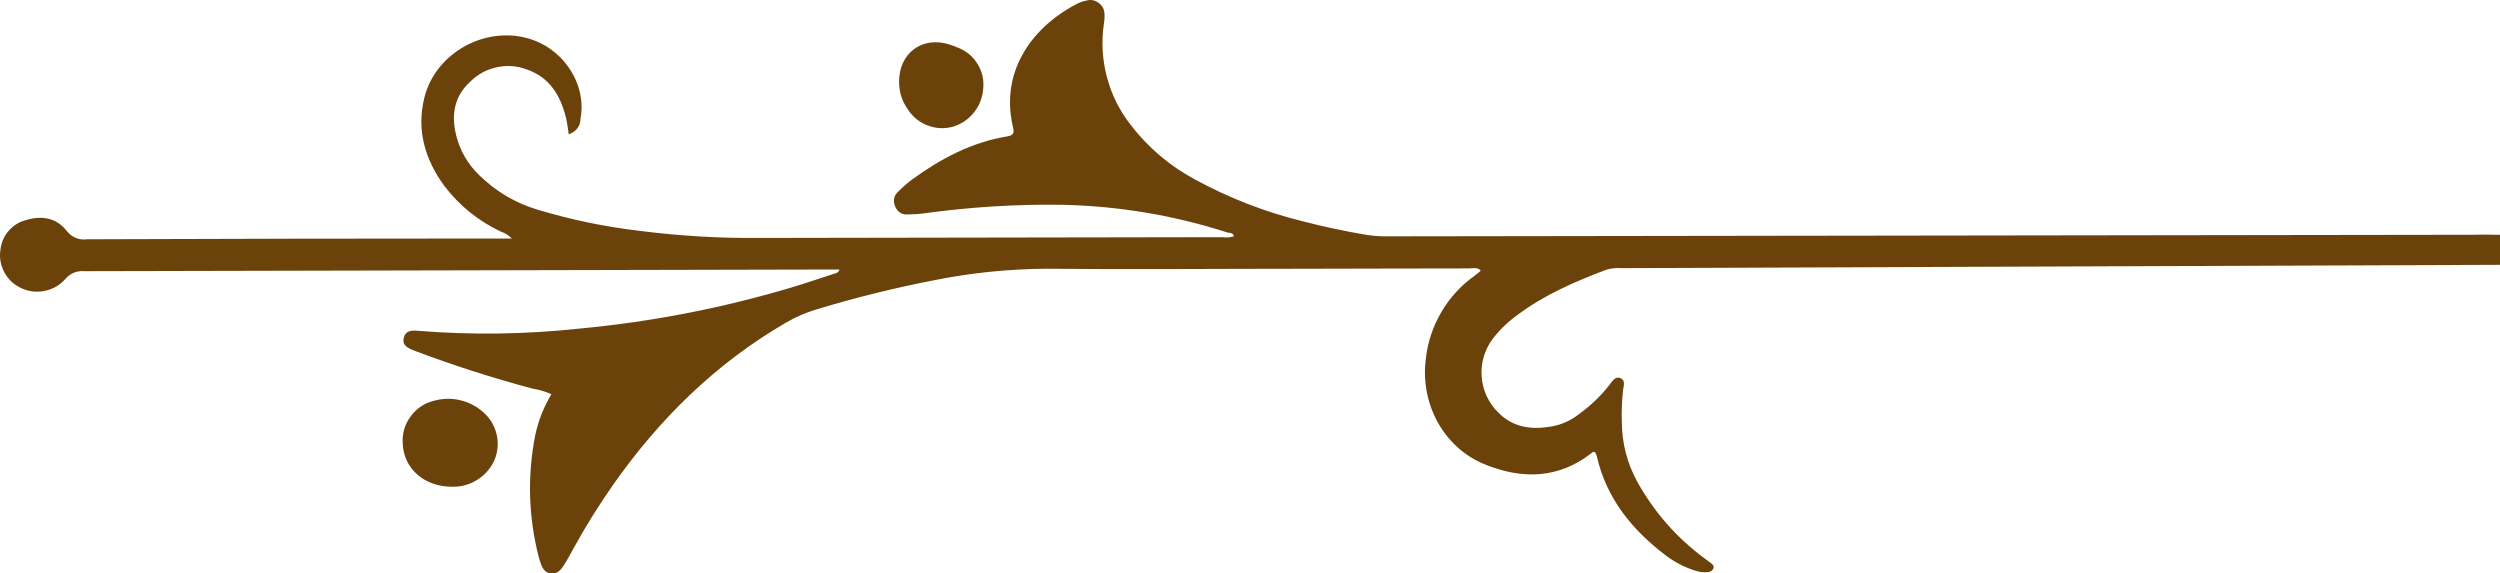 <?xml version="1.0" encoding="UTF-8" standalone="no"?>
<!-- Created with Inkscape (http://www.inkscape.org/) -->

<svg
   version="1.1"
   id="svg1"
   width="109.182"
   height="25.037"
   viewBox="0 0 109.182 25.037"
   sodipodi:docname="fenefa_letras_derecha.svg"
   inkscape:version="1.3.2 (091e20e, 2023-11-25, custom)"
   xmlns:inkscape="http://www.inkscape.org/namespaces/inkscape"
   xmlns:sodipodi="http://sodipodi.sourceforge.net/DTD/sodipodi-0.dtd"
   xmlns="http://www.w3.org/2000/svg"
   xmlns:svg="http://www.w3.org/2000/svg">
  <defs
     id="defs1">
    <clipPath
       clipPathUnits="userSpaceOnUse"
       id="clipPath4">
      <path
         d="M 61.29,0 H 435.07 V 373.779 H 61.29 Z"
         transform="matrix(-1.323,0,0,-1.323,575.186,494.4)"
         clip-rule="evenodd"
         id="path4" />
    </clipPath>
  </defs>
  <sodipodi:namedview
     id="namedview1"
     pagecolor="#ffffff"
     bordercolor="#000000"
     borderopacity="0.25"
     inkscape:showpageshadow="2"
     inkscape:pageopacity="0.0"
     inkscape:pagecheckerboard="0"
     inkscape:deskcolor="#d1d1d1"
     inkscape:zoom="1.2828125"
     inkscape:cx="131.74178"
     inkscape:cy="55.736906"
     inkscape:window-width="1920"
     inkscape:window-height="1017"
     inkscape:window-x="-8"
     inkscape:window-y="-8"
     inkscape:window-maximized="1"
     inkscape:current-layer="g1" />
  <g
     id="g1"
     inkscape:groupmode="layer"
     inkscape:label="1"
     transform="translate(-155.56,59.79)">
    <path
       id="path3"
       d="m 162.24,14.68 c 0,-5.17 4.2,-8.26 9.1,-6.69 0.54,0.18 1.07,0.37 1.59,0.6 1.509,0.596 2.68,1.591 3.513,2.984 0.833,1.393 1.155,2.895 0.967,4.506 -0.131,1.568 -0.69,2.966 -1.676,4.192 -0.986,1.227 -2.231,2.073 -3.734,2.538 -1.561,0.435 -3.098,0.364 -4.611,-0.215 -1.513,-0.578 -2.706,-1.55 -3.579,-2.915 -1.066,-1.496 -1.59,-3.163 -1.57,-5 z M 81.55,87.8 c -5,0 -8.74,-3.28 -8.89,-7.84 -0.109,-1.81 0.378,-3.441 1.46,-4.896 1.082,-1.454 2.506,-2.389 4.27,-2.804 1.614,-0.436 3.23,-0.445 4.849,-0.028 1.619,0.417 3.029,1.207 4.231,2.368 1.131,1.085 1.855,2.396 2.173,3.93 0.318,1.535 0.174,3.025 -0.433,4.47 -0.677,1.498 -1.713,2.683 -3.106,3.556 -1.393,0.873 -2.911,1.288 -4.554,1.244 z M 292.38,48.35 c -0.861,-0.059 -1.705,0.037 -2.53,0.29 -5.59,2.13 -11.08,4.47 -15.92,8.09 -1.703,1.203 -3.197,2.626 -4.48,4.27 -0.758,0.983 -1.316,2.068 -1.675,3.255 -0.359,1.188 -0.495,2.401 -0.409,3.638 0.087,1.238 0.39,2.42 0.911,3.546 0.521,1.126 1.225,2.123 2.112,2.99 2.67,2.7 6,3.1 9.49,2.51 1.851,-0.314 3.518,-1.048 5,-2.2 2.095,-1.504 3.941,-3.267 5.54,-5.29 0.49,-0.66 1.05,-1.65 2,-1.25 0.95,0.4 0.58,1.38 0.47,2.15 -0.213,1.911 -0.287,3.828 -0.22,5.75 0.02,3.851 0.956,7.464 2.81,10.84 3.02,5.425 7.02,9.992 12,13.7 0.39,0.31 0.81,0.58 1.2,0.88 0.39,0.3 0.71,0.58 0.5,1.06 -0.208,0.41 -0.541,0.62 -1,0.63 -0.79,0.073 -1.56,-0.02 -2.31,-0.28 -1.917,-0.611 -3.677,-1.525 -5.28,-2.74 -6.12,-4.64 -10.74,-10.34 -12.46,-18 -0.062,-0.188 -0.142,-0.368 -0.24,-0.54 -0.2,-0.186 -0.4,-0.186 -0.6,0 -6,4.75 -12.6,4.85 -19.33,2.12 -7.46,-3 -11.73,-11 -10.66,-19.08 0.335,-2.986 1.26,-5.775 2.775,-8.37 1.515,-2.594 3.49,-4.771 5.925,-6.53 l 1,-0.78 c 0.075,-0.08 0.142,-0.167 0.2,-0.26 -0.64,-0.6 -1.44,-0.35 -2.14,-0.35 -10,0 -20.07,0.05 -30.1,0.06 -15.38,0 -30.75,0.15 -46.12,0 -6.7,0.038 -13.336,0.705 -19.91,2 -7.265,1.399 -14.438,3.169 -21.52,5.31 -1.987,0.589 -3.874,1.409 -5.66,2.46 -12.65,7.36 -22.81,17.37 -31.17,29.29 -2.568,3.678 -4.935,7.481 -7.1,11.41 -0.52,0.94 -1,1.87 -1.58,2.79 -0.58,0.92 -1.22,1.87 -2.46,1.74 -1.24,-0.13 -1.69,-1.16 -2,-2.22 -0.08,-0.28 -0.19,-0.55 -0.25,-0.82 -1.855,-7.288 -2.055,-14.622 -0.6,-22 0.563,-2.602 1.533,-5.042 2.91,-7.32 -1.08,-0.479 -2.203,-0.812 -3.37,-1 -7.288,-1.937 -14.458,-4.241 -21.51,-6.91 -0.403,-0.138 -0.78,-0.328 -1.13,-0.57 -0.617,-0.412 -0.827,-0.975 -0.63,-1.69 0.156,-0.713 0.592,-1.136 1.31,-1.27 0.423,-0.055 0.847,-0.055 1.27,0 9.679,0.778 19.346,0.648 29,-0.39 13.07,-1.214 25.893,-3.7 38.47,-7.46 2.51,-0.75 5,-1.61 7.5,-2.42 0.38,-0.13 0.85,-0.14 1.08,-0.79 h -2.32 c -44.607,0.1 -89.223,0.2 -133.85,0.3 -1.49,-0.129 -2.71,0.384 -3.66,1.54 -1.028,1.097 -2.282,1.778 -3.762,2.044 C 6.419,52.751 5.006,52.549 3.66,51.88 2.356,51.244 1.373,50.281 0.711,48.99 0.048,47.7 -0.162,46.34 0.08,44.91 0.239,43.631 0.747,42.511 1.605,41.549 2.463,40.587 3.518,39.954 4.77,39.65 c 2.74,-0.82 5.38,-0.38 7.18,1.89 0.972,1.264 2.248,1.797 3.83,1.6 C 40.48,43.047 65.173,43 89.86,43 h 2.5 c -0.566,-0.578 -1.232,-0.995 -2,-1.25 -4.068,-1.924 -7.468,-4.674 -10.2,-8.25 -3.43,-4.7 -5,-9.91 -3.65,-15.69 C 78.48,9.3 88.09,4.22 96.26,7.2 102.06,9.32 105.8,15.45 104.77,21.2 c -0.024,1.497 -0.74,2.497 -2.15,3 -0.16,-1 -0.25,-2 -0.48,-2.93 -1,-4.11 -3,-7.42 -7.22,-8.83 -1.761,-0.63 -3.553,-0.738 -5.376,-0.326 -1.824,0.412 -3.395,1.281 -4.714,2.606 -2.89,2.63 -3.42,5.95 -2.54,9.59 0.699,2.837 2.102,5.267 4.21,7.29 2.993,2.925 6.493,4.992 10.5,6.2 6.077,1.826 12.267,3.106 18.57,3.84 7.208,0.91 14.445,1.33 21.71,1.26 l 83.26,-0.14 c 0.717,0.1 1.424,0.05 2.12,-0.15 -0.12,-0.7 -0.76,-0.57 -1.15,-0.69 -9.681,-3.109 -19.604,-4.776 -29.77,-5 -8.339,-0.121 -16.639,0.389 -24.9,1.53 -0.916,0.127 -1.836,0.193 -2.76,0.2 -1.243,0.148 -2.106,-0.356 -2.59,-1.51 -0.395,-1.081 -0.152,-1.991 0.73,-2.73 0.748,-0.761 1.551,-1.458 2.41,-2.09 5.17,-3.76 10.74,-6.7 17.14,-7.75 1.19,-0.2 1.28,-0.7 1,-1.74 -2.47,-10.68 4.33,-18.5 11.59,-22.19 0.519,-0.269 1.066,-0.459 1.64,-0.57 0.812,-0.231 1.559,-0.098 2.242,0.399 0.683,0.497 1.039,1.167 1.068,2.011 0.037,0.567 0.003,1.131 -0.1,1.69 -0.487,3.248 -0.314,6.46 0.518,9.637 0.832,3.177 2.256,6.061 4.272,8.653 3.17,4.125 7.047,7.418 11.63,9.88 6.151,3.355 12.627,5.872 19.43,7.55 3.85,1 7.75,1.82 11.68,2.48 1.27,0.186 2.547,0.266 3.83,0.24 l 194.91,-0.28 c 0.853,-0.045 4.662,-0.045 5.515,0 0.548,0 0.335,-0.222 0.335,1.357 0.04,0.713 0.04,3.349 0,4.063 z"
       style="fill:#6b430a;fill-opacity:1;fill-rule:nonzero;stroke:none"
       transform="matrix(0.242,0,0,0.242,155.564,-59.78)"
       clip-path="url(#clipPath4)"
       sodipodi:nodetypes="cccscscsccscscscscsssccccsssccccsccccscccccccccscccscccccccsscccccccccccccccccscscscccscccccccccscccccccccccccccccccsccscccccccccc" />
  </g>
</svg>
